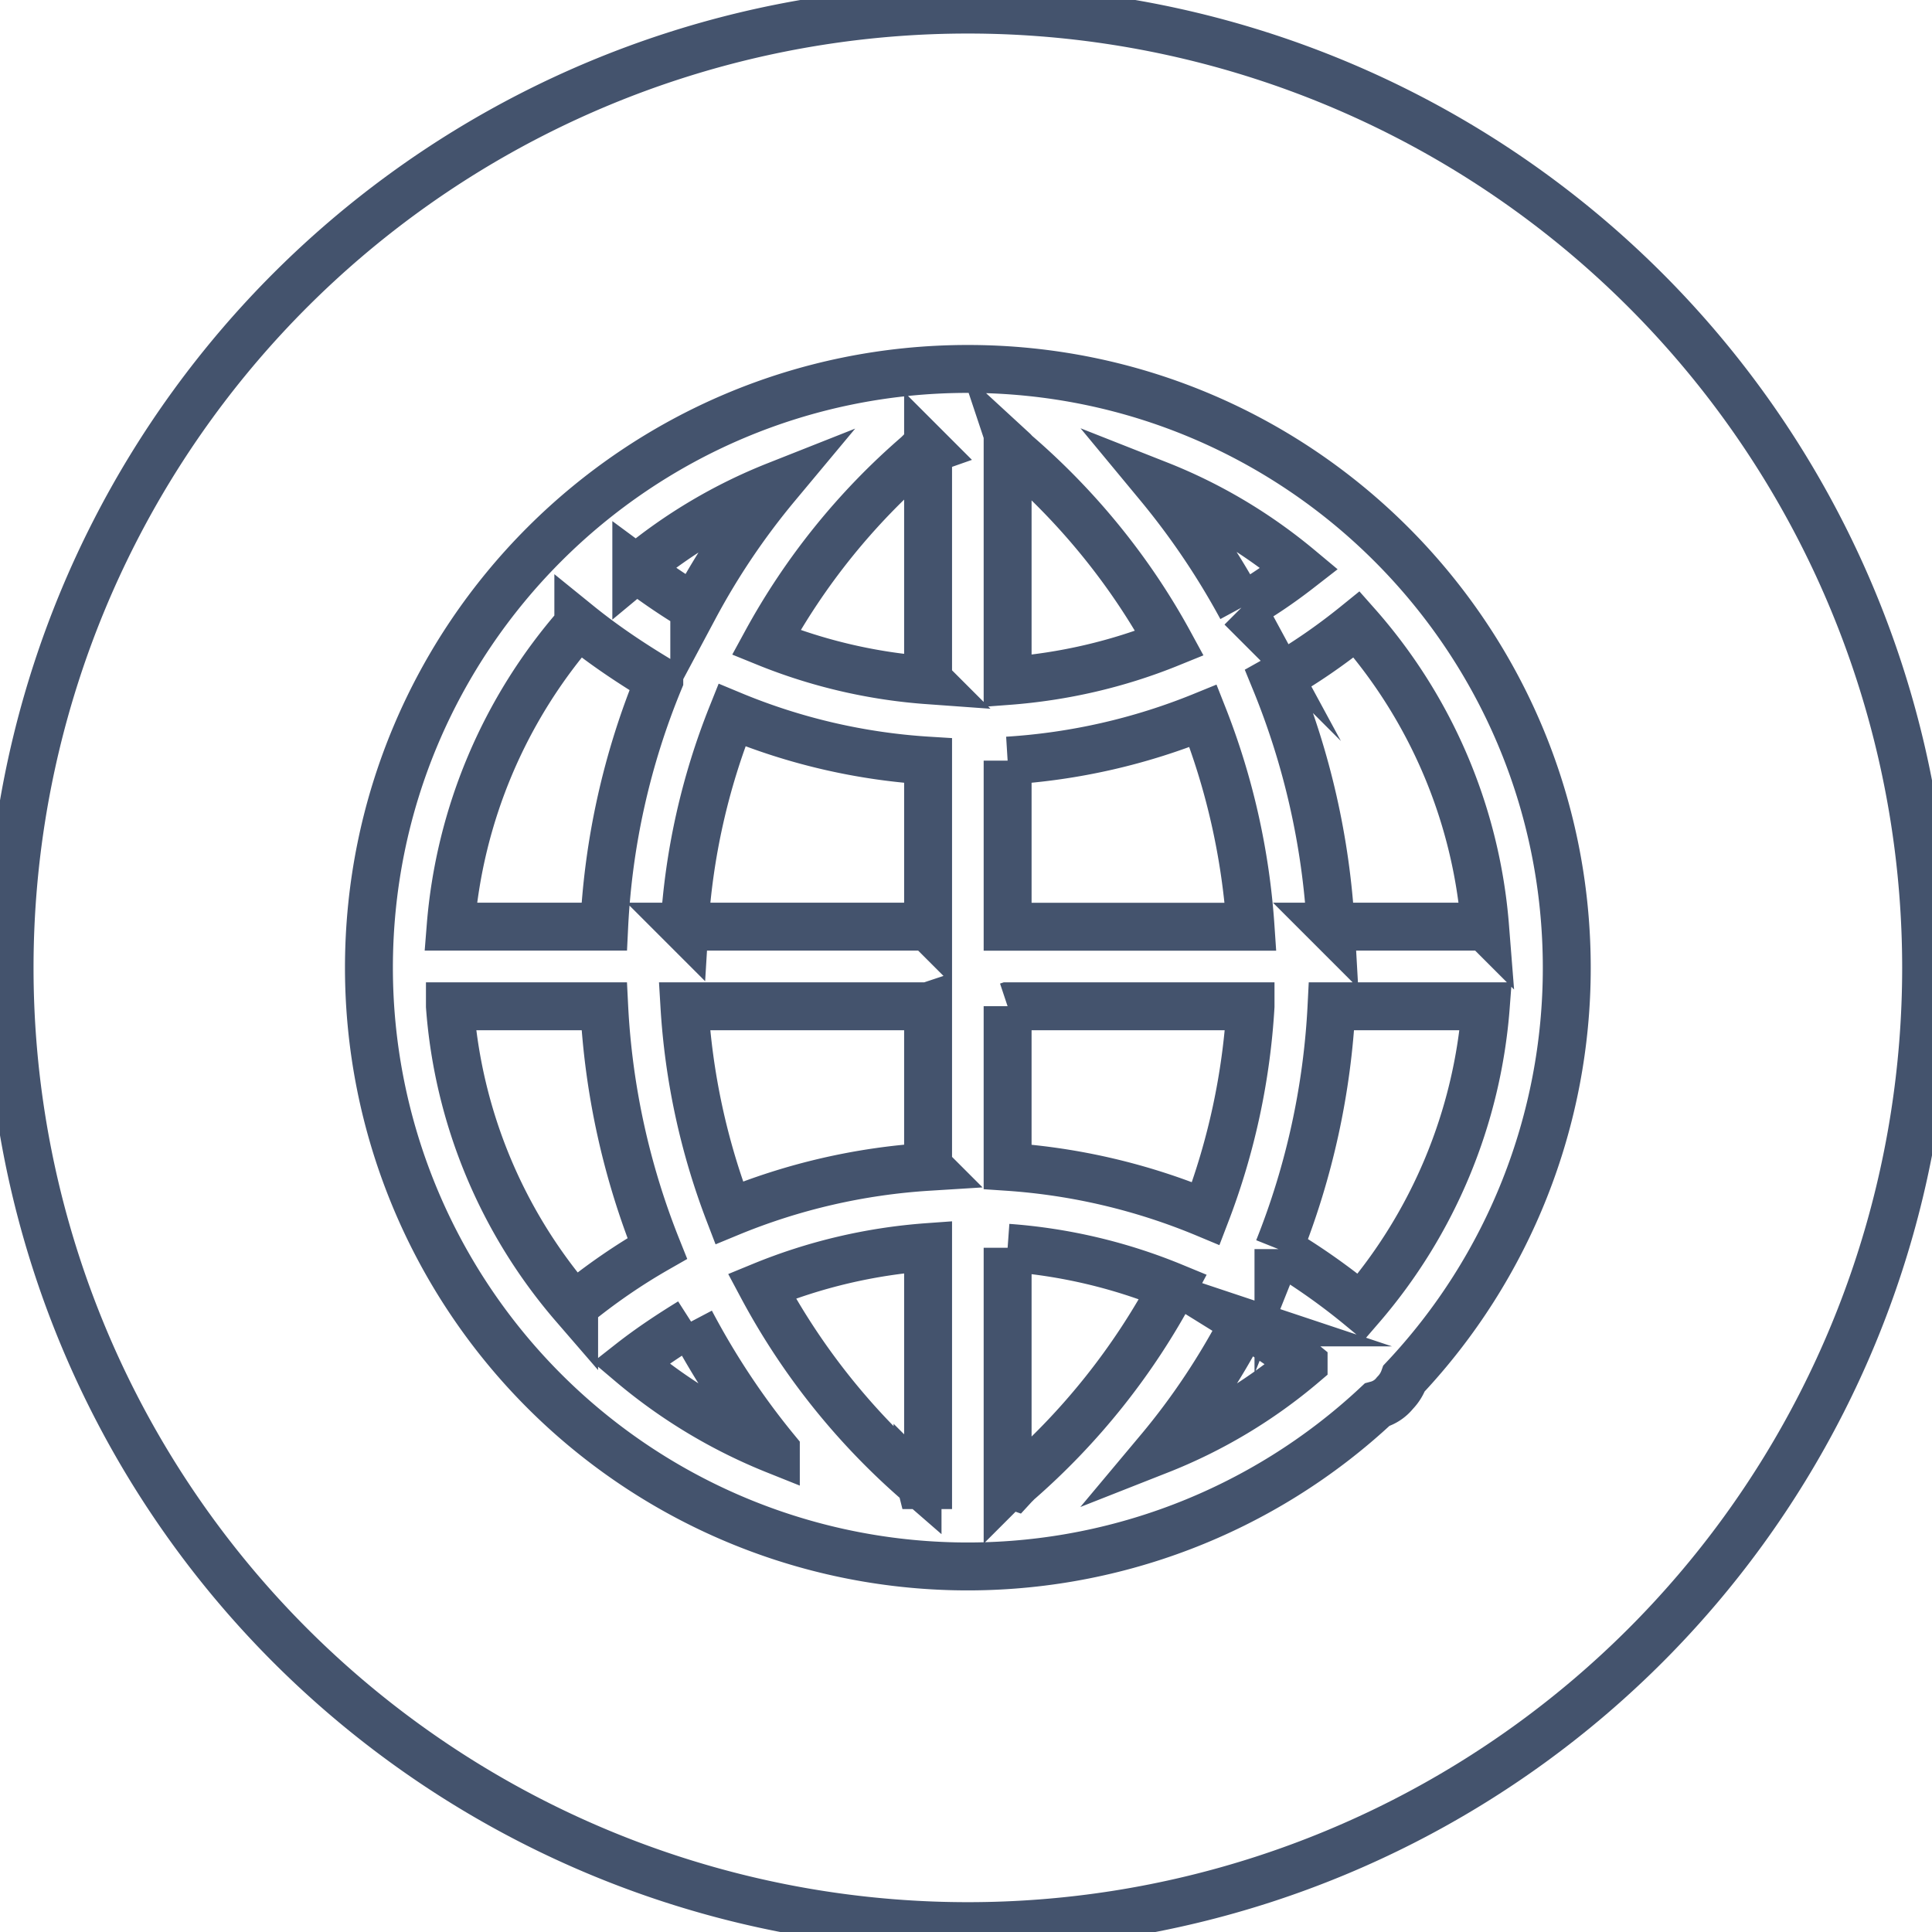 <svg data-v-9833e8b2="" version="1.1" xmlns="http://www.w3.org/2000/svg" xmlns:xlink="http://www.w3.org/1999/xlink" width="25" height="25"><g data-v-9833e8b2=""><path data-v-9833e8b2="" transform="scale(0.124)" fill="none" stroke="rgba(68, 83, 109, 1)" paint-order="fill stroke markers" d="m101,101m-100,0a100,100 0 1 0 200,0a100,100 0 1 0 -200,0z" stroke-width="5" stroke-miterlimit="10" stroke-dasharray=""></path><path data-v-9833e8b2="" transform="scale(0.124)" fill="none" stroke="rgba(68, 83, 109, 1)" paint-order="fill stroke markers" d="m163.5,101c0,-34.525 -27.975,-62.5 -62.5,-62.5s-62.5,27.975 -62.5,62.5a62.488,62.488 0 0 0 105.188,45.6a3.6,3.6 0 0 0 1.887,-1.238a4.163,4.163 0 0 0 0.95,-1.525a62.463,62.463 0 0 0 16.975,-42.838zm-67.375,53.975c-0.075,-0.138 -0.225,-0.212 -0.375,-0.362a71.725,71.725 0 0 1 -16.25,-20.4c5.475,-2.25 11.3,-3.638 17.35,-4.075l0,24.838l-0.725,0zm-49.175,-49.963l16.1,0c0.438,8.738 2.325,17.25 5.538,25.275c-3.063,1.75 -5.9,3.713 -8.675,5.975a53.825,53.825 0 0 1 -12.963,-31.25zm13.4,-39.85c2.7,2.188 5.538,4.075 8.45,5.825a77.25,77.25 0 0 0 -5.75,25.713l-16.025,0a54.4,54.4 0 0 1 13.325,-31.538zm45.375,-18.138c0.15,0.138 0.225,0.287 0.45,0.438c6.475,5.613 11.875,12.313 15.875,19.663c-5.388,2.188 -11.075,3.5 -16.9,3.938l0,-24.038l0.588,0l-0.013,0zm49.25,49.675l-16.1,0a79.588,79.588 0 0 0 -5.825,-25.713c2.988,-1.675 5.825,-3.638 8.525,-5.825a54,54 0 0 1 13.4,31.538zm-58.125,0l-25.425,0a71,71 0 0 1 4.95,-22.075a63.55,63.55 0 0 0 20.475,4.75l0,17.325zm0,8.313l0,16.75a64.913,64.913 0 0 0 -20.763,4.8a72.225,72.225 0 0 1 -4.663,-21.55l25.425,0zm8.3,0l25.35,0a72.213,72.213 0 0 1 -4.663,21.625a65.025,65.025 0 0 0 -20.688,-4.875l0,-16.763l0,0.013zm0,-8.313l0,-17.325a64.525,64.525 0 0 0 20.4,-4.663c2.763,7 4.438,14.425 4.95,22l-25.35,0l0,-0.013zm24.4,-33.288a79.25,79.25 0 0 0 -8.663,-12.825c5.388,2.125 10.338,5.1 14.713,8.75c-1.962,1.525 -4,2.913 -6.05,4.075zm-32.7,-16.463l0,24.038a55.538,55.538 0 0 1 -16.9,-3.938a70.4,70.4 0 0 1 15.8,-19.588l0.512,-0.512c0.15,0.075 0.375,0.075 0.588,0zm-24.4,16.463c-2.125,-1.25 -4.088,-2.625 -6.05,-4.075a54,54 0 0 1 14.638,-8.675a75.2,75.2 0 0 0 -8.588,12.75zm-0.375,74.525c2.488,4.725 5.475,9.25 8.888,13.4a55.213,55.213 0 0 1 -15.15,-9.113c2.038,-1.6 4.15,-2.988 6.263,-4.288zm33.075,17.113l0,-24.838a55.875,55.875 0 0 1 17.263,4.075a71.725,71.725 0 0 1 -16.25,20.4c-0.125,0.15 -0.212,0.212 -0.35,0.362a1,1 0 0 0 -0.662,0zm24.7,-17.05c2.113,1.312 4.225,2.7 6.188,4.3a53.55,53.55 0 0 1 -15.075,9.038c3.425,-4.088 6.413,-8.6 8.875,-13.338l0.013,0zm3.563,-7.65a79,79 0 0 0 5.538,-25.338l16.1,0a54.325,54.325 0 0 1 -13.038,31.388a67.913,67.913 0 0 0 -8.6,-6.05z" stroke-width="5" stroke-miterlimit="10" stroke-dasharray=""></path></g></svg>